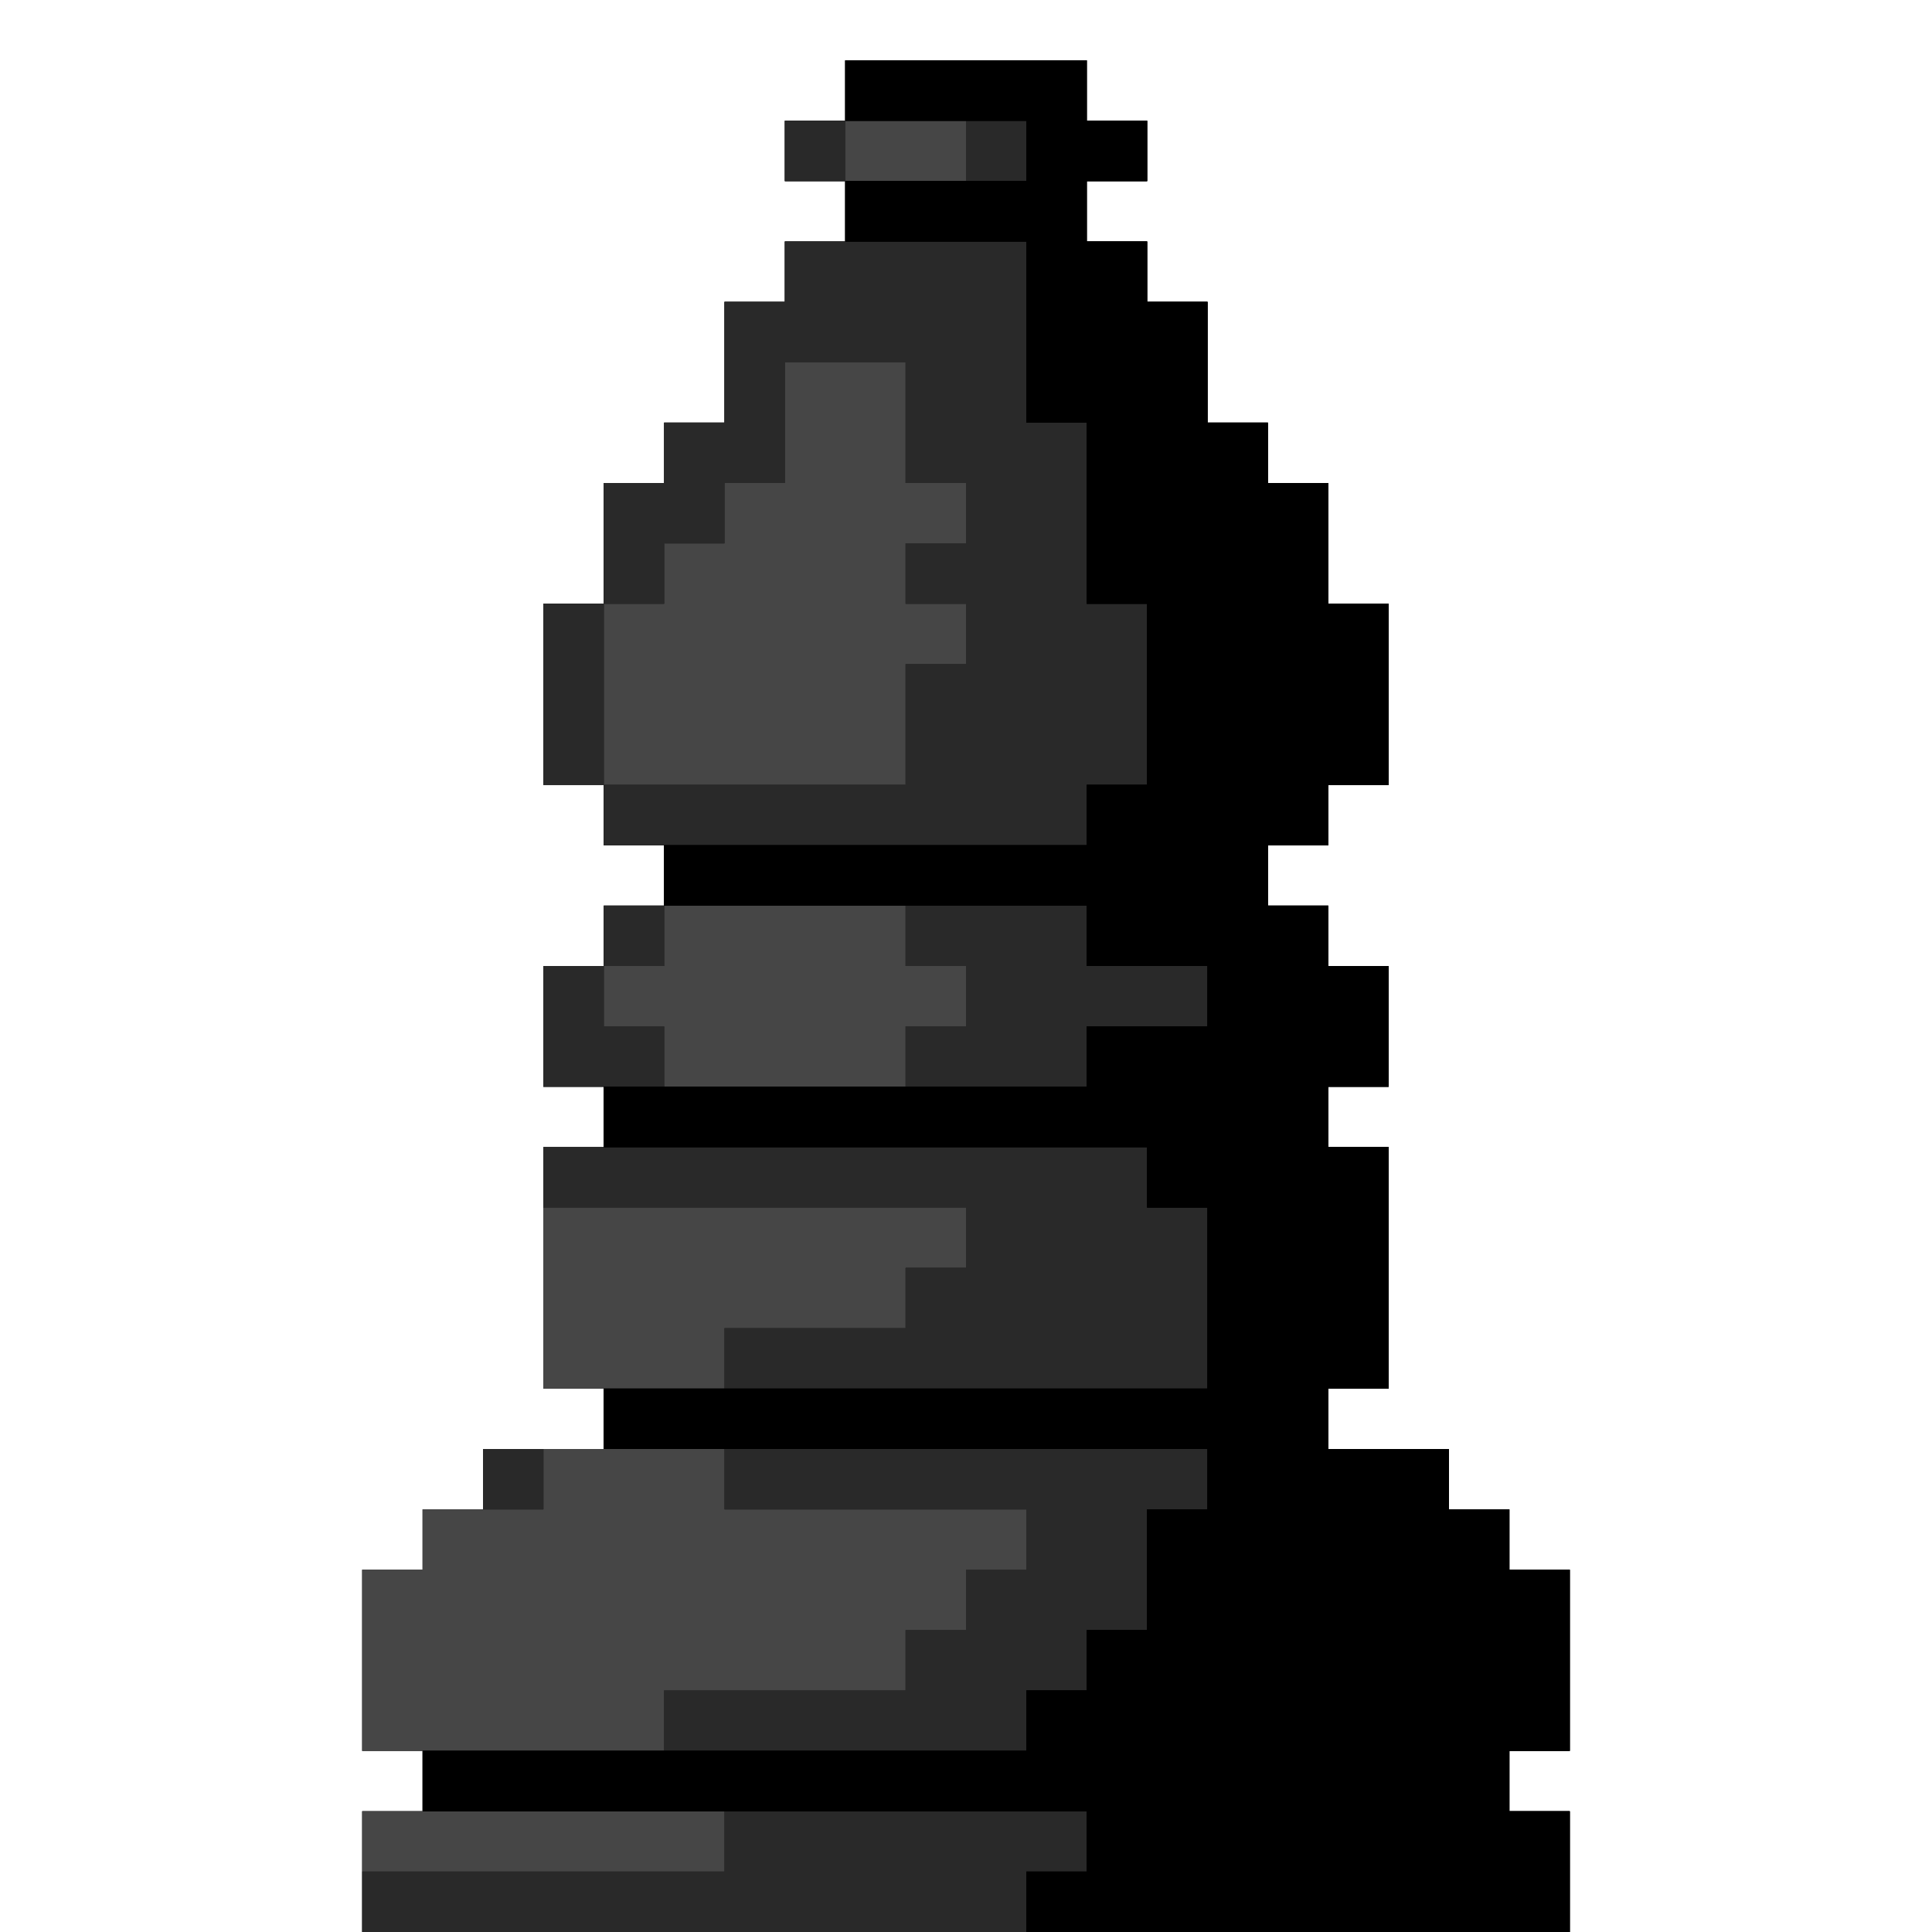<svg xmlns="http://www.w3.org/2000/svg" width="1600" height="1600" viewBox="0 0 1600 1600" version="1.1"><path d="M 700 125 L 700 150 750 150 L 800 150 800 125 L 800 100 750 100 L 700 100 700 125 M 650 350 L 650 400 625 400 L 600 400 600 425 L 600 450 575 450 L 550 450 550 475 L 550 500 525 500 L 500 500 500 575 L 500 650 625 650 L 750 650 750 600 L 750 550 775 550 L 800 550 800 525 L 800 500 775 500 L 750 500 750 475 L 750 450 775 450 L 800 450 800 425 L 800 400 775 400 L 750 400 750 350 L 750 300 700 300 L 650 300 650 350 M 550 775 L 550 800 525 800 L 500 800 500 825 L 500 850 525 850 L 550 850 550 875 L 550 900 650 900 L 750 900 750 875 L 750 850 775 850 L 800 850 800 825 L 800 800 775 800 L 750 800 750 775 L 750 750 650 750 L 550 750 550 775 M 450 1075 L 450 1150 525 1150 L 600 1150 600 1125 L 600 1100 675 1100 L 750 1100 750 1075 L 750 1050 775 1050 L 800 1050 800 1025 L 800 1000 625 1000 L 450 1000 450 1075 M 450 1225 L 450 1250 400 1250 L 350 1250 350 1275 L 350 1300 325 1300 L 300 1300 300 1375 L 300 1450 425 1450 L 550 1450 550 1425 L 550 1400 650 1400 L 750 1400 750 1375 L 750 1350 775 1350 L 800 1350 800 1325 L 800 1300 825 1300 L 850 1300 850 1275 L 850 1250 725 1250 L 600 1250 600 1225 L 600 1200 525 1200 L 450 1200 450 1225 M 300 1525 L 300 1550 450 1550 L 600 1550 600 1525 L 600 1500 450 1500 L 300 1500 300 1525" stroke="none" fill="#464646" fill-rule="evenodd"/><path d="M 700 125 L 700 150 750 150 L 800 150 800 125 L 800 100 750 100 L 700 100 700 125 M 650 350 L 650 400 625 400 L 600 400 600 425 L 600 450 575 450 L 550 450 550 475 L 550 500 525 500 L 500 500 500 575 L 500 650 625 650 L 750 650 750 600 L 750 550 775 550 L 800 550 800 525 L 800 500 775 500 L 750 500 750 475 L 750 450 775 450 L 800 450 800 425 L 800 400 775 400 L 750 400 750 350 L 750 300 700 300 L 650 300 650 350 M 550 775 L 550 800 525 800 L 500 800 500 825 L 500 850 525 850 L 550 850 550 875 L 550 900 650 900 L 750 900 750 875 L 750 850 775 850 L 800 850 800 825 L 800 800 775 800 L 750 800 750 775 L 750 750 650 750 L 550 750 550 775 M 450 1075 L 450 1150 525 1150 L 600 1150 600 1125 L 600 1100 675 1100 L 750 1100 750 1075 L 750 1050 775 1050 L 800 1050 800 1025 L 800 1000 625 1000 L 450 1000 450 1075 M 450 1225 L 450 1250 400 1250 L 350 1250 350 1275 L 350 1300 325 1300 L 300 1300 300 1375 L 300 1450 425 1450 L 550 1450 550 1425 L 550 1400 650 1400 L 750 1400 750 1375 L 750 1350 775 1350 L 800 1350 800 1325 L 800 1300 825 1300 L 850 1300 850 1275 L 850 1250 725 1250 L 600 1250 600 1225 L 600 1200 525 1200 L 450 1200 450 1225 M 300 1525 L 300 1550 450 1550 L 600 1550 600 1525 L 600 1500 450 1500 L 300 1500 300 1525" stroke="none" fill="#464646" fill-rule="evenodd"/><path d="M 700 125 L 700 150 750 150 L 800 150 800 125 L 800 100 750 100 L 700 100 700 125 M 650 350 L 650 400 625 400 L 600 400 600 425 L 600 450 575 450 L 550 450 550 475 L 550 500 525 500 L 500 500 500 575 L 500 650 625 650 L 750 650 750 600 L 750 550 775 550 L 800 550 800 525 L 800 500 775 500 L 750 500 750 475 L 750 450 775 450 L 800 450 800 425 L 800 400 775 400 L 750 400 750 350 L 750 300 700 300 L 650 300 650 350 M 550 775 L 550 800 525 800 L 500 800 500 825 L 500 850 525 850 L 550 850 550 875 L 550 900 650 900 L 750 900 750 875 L 750 850 775 850 L 800 850 800 825 L 800 800 775 800 L 750 800 750 775 L 750 750 650 750 L 550 750 550 775 M 450 1075 L 450 1150 525 1150 L 600 1150 600 1125 L 600 1100 675 1100 L 750 1100 750 1075 L 750 1050 775 1050 L 800 1050 800 1025 L 800 1000 625 1000 L 450 1000 450 1075 M 450 1225 L 450 1250 400 1250 L 350 1250 350 1275 L 350 1300 325 1300 L 300 1300 300 1375 L 300 1450 425 1450 L 550 1450 550 1425 L 550 1400 650 1400 L 750 1400 750 1375 L 750 1350 775 1350 L 800 1350 800 1325 L 800 1300 825 1300 L 850 1300 850 1275 L 850 1250 725 1250 L 600 1250 600 1225 L 600 1200 525 1200 L 450 1200 450 1225 M 300 1525 L 300 1550 450 1550 L 600 1550 600 1525 L 600 1500 450 1500 L 300 1500 300 1525" stroke="none" fill="#464646" fill-rule="evenodd"/><path d="M 700 125 L 700 150 750 150 L 800 150 800 125 L 800 100 750 100 L 700 100 700 125 M 650 350 L 650 400 625 400 L 600 400 600 425 L 600 450 575 450 L 550 450 550 475 L 550 500 525 500 L 500 500 500 575 L 500 650 625 650 L 750 650 750 600 L 750 550 775 550 L 800 550 800 525 L 800 500 775 500 L 750 500 750 475 L 750 450 775 450 L 800 450 800 425 L 800 400 775 400 L 750 400 750 350 L 750 300 700 300 L 650 300 650 350 M 550 775 L 550 800 525 800 L 500 800 500 825 L 500 850 525 850 L 550 850 550 875 L 550 900 650 900 L 750 900 750 875 L 750 850 775 850 L 800 850 800 825 L 800 800 775 800 L 750 800 750 775 L 750 750 650 750 L 550 750 550 775 M 450 1075 L 450 1150 525 1150 L 600 1150 600 1125 L 600 1100 675 1100 L 750 1100 750 1075 L 750 1050 775 1050 L 800 1050 800 1025 L 800 1000 625 1000 L 450 1000 450 1075 M 450 1225 L 450 1250 400 1250 L 350 1250 350 1275 L 350 1300 325 1300 L 300 1300 300 1375 L 300 1450 425 1450 L 550 1450 550 1425 L 550 1400 650 1400 L 750 1400 750 1375 L 750 1350 775 1350 L 800 1350 800 1325 L 800 1300 825 1300 L 850 1300 850 1275 L 850 1250 725 1250 L 600 1250 600 1225 L 600 1200 525 1200 L 450 1200 450 1225 M 300 1525 L 300 1550 450 1550 L 600 1550 600 1525 L 600 1500 450 1500 L 300 1500 300 1525" stroke="none" fill="#464646" fill-rule="evenodd"/><path d="M 650 125 L 650 150 675 150 L 700 150 700 125 L 700 100 675 100 L 650 100 650 125 M 800 125 L 800 150 825 150 L 850 150 850 125 L 850 100 825 100 L 800 100 800 125 M 650 225 L 650 250 625 250 L 600 250 600 300 L 600 350 575 350 L 550 350 550 375 L 550 400 525 400 L 500 400 500 450 L 500 500 475 500 L 450 500 450 575 L 450 650 475 650 L 500 650 500 675 L 500 700 700 700 L 900 700 900 675 L 900 650 925 650 L 950 650 950 575 L 950 500 925 500 L 900 500 900 425 L 900 350 875 350 L 850 350 850 275 L 850 200 750 200 L 650 200 650 225 M 650 350 L 650 400 625 400 L 600 400 600 425 L 600 450 575 450 L 550 450 550 475 L 550 500 525 500 L 500 500 500 575 L 500 650 625 650 L 750 650 750 600 L 750 550 775 550 L 800 550 800 525 L 800 500 775 500 L 750 500 750 475 L 750 450 775 450 L 800 450 800 425 L 800 400 775 400 L 750 400 750 350 L 750 300 700 300 L 650 300 650 350 M 500 775 L 500 800 475 800 L 450 800 450 850 L 450 900 500 900 L 550 900 550 875 L 550 850 525 850 L 500 850 500 825 L 500 800 525 800 L 550 800 550 775 L 550 750 525 750 L 500 750 500 775 M 750 775 L 750 800 775 800 L 800 800 800 825 L 800 850 775 850 L 750 850 750 875 L 750 900 825 900 L 900 900 900 875 L 900 850 950 850 L 1000 850 1000 825 L 1000 800 950 800 L 900 800 900 775 L 900 750 825 750 L 750 750 750 775 M 450 975 L 450 1000 625 1000 L 800 1000 800 1025 L 800 1050 775 1050 L 750 1050 750 1075 L 750 1100 675 1100 L 600 1100 600 1125 L 600 1150 800 1150 L 1000 1150 1000 1075 L 1000 1000 975 1000 L 950 1000 950 975 L 950 950 700 950 L 450 950 450 975 M 400 1225 L 400 1250 425 1250 L 450 1250 450 1225 L 450 1200 425 1200 L 400 1200 400 1225 M 600 1225 L 600 1250 725 1250 L 850 1250 850 1275 L 850 1300 825 1300 L 800 1300 800 1325 L 800 1350 775 1350 L 750 1350 750 1375 L 750 1400 650 1400 L 550 1400 550 1425 L 550 1450 700 1450 L 850 1450 850 1425 L 850 1400 875 1400 L 900 1400 900 1375 L 900 1350 925 1350 L 950 1350 950 1300 L 950 1250 975 1250 L 1000 1250 1000 1225 L 1000 1200 800 1200 L 600 1200 600 1225 M 600 1525 L 600 1550 450 1550 L 300 1550 300 1575 L 300 1600 575 1600 L 850 1600 850 1575 L 850 1550 875 1550 L 900 1550 900 1525 L 900 1500 750 1500 L 600 1500 600 1525" stroke="none" fill="#292929" fill-rule="evenodd"/><path d="M 650 125 L 650 150 675 150 L 700 150 700 125 L 700 100 675 100 L 650 100 650 125 M 800 125 L 800 150 825 150 L 850 150 850 125 L 850 100 825 100 L 800 100 800 125 M 650 225 L 650 250 625 250 L 600 250 600 300 L 600 350 575 350 L 550 350 550 375 L 550 400 525 400 L 500 400 500 450 L 500 500 475 500 L 450 500 450 575 L 450 650 475 650 L 500 650 500 675 L 500 700 700 700 L 900 700 900 675 L 900 650 925 650 L 950 650 950 575 L 950 500 925 500 L 900 500 900 425 L 900 350 875 350 L 850 350 850 275 L 850 200 750 200 L 650 200 650 225 M 650 350 L 650 400 625 400 L 600 400 600 425 L 600 450 575 450 L 550 450 550 475 L 550 500 525 500 L 500 500 500 575 L 500 650 625 650 L 750 650 750 600 L 750 550 775 550 L 800 550 800 525 L 800 500 775 500 L 750 500 750 475 L 750 450 775 450 L 800 450 800 425 L 800 400 775 400 L 750 400 750 350 L 750 300 700 300 L 650 300 650 350 M 500 775 L 500 800 475 800 L 450 800 450 850 L 450 900 500 900 L 550 900 550 875 L 550 850 525 850 L 500 850 500 825 L 500 800 525 800 L 550 800 550 775 L 550 750 525 750 L 500 750 500 775 M 750 775 L 750 800 775 800 L 800 800 800 825 L 800 850 775 850 L 750 850 750 875 L 750 900 825 900 L 900 900 900 875 L 900 850 950 850 L 1000 850 1000 825 L 1000 800 950 800 L 900 800 900 775 L 900 750 825 750 L 750 750 750 775 M 450 975 L 450 1000 625 1000 L 800 1000 800 1025 L 800 1050 775 1050 L 750 1050 750 1075 L 750 1100 675 1100 L 600 1100 600 1125 L 600 1150 800 1150 L 1000 1150 1000 1075 L 1000 1000 975 1000 L 950 1000 950 975 L 950 950 700 950 L 450 950 450 975 M 400 1225 L 400 1250 425 1250 L 450 1250 450 1225 L 450 1200 425 1200 L 400 1200 400 1225 M 600 1225 L 600 1250 725 1250 L 850 1250 850 1275 L 850 1300 825 1300 L 800 1300 800 1325 L 800 1350 775 1350 L 750 1350 750 1375 L 750 1400 650 1400 L 550 1400 550 1425 L 550 1450 700 1450 L 850 1450 850 1425 L 850 1400 875 1400 L 900 1400 900 1375 L 900 1350 925 1350 L 950 1350 950 1300 L 950 1250 975 1250 L 1000 1250 1000 1225 L 1000 1200 800 1200 L 600 1200 600 1225 M 600 1525 L 600 1550 450 1550 L 300 1550 300 1575 L 300 1600 575 1600 L 850 1600 850 1575 L 850 1550 875 1550 L 900 1550 900 1525 L 900 1500 750 1500 L 600 1500 600 1525" stroke="none" fill="#292929" fill-rule="evenodd"/><path d="M 650 125 L 650 150 675 150 L 700 150 700 125 L 700 100 675 100 L 650 100 650 125 M 800 125 L 800 150 825 150 L 850 150 850 125 L 850 100 825 100 L 800 100 800 125 M 650 225 L 650 250 625 250 L 600 250 600 300 L 600 350 575 350 L 550 350 550 375 L 550 400 525 400 L 500 400 500 450 L 500 500 475 500 L 450 500 450 575 L 450 650 475 650 L 500 650 500 675 L 500 700 700 700 L 900 700 900 675 L 900 650 925 650 L 950 650 950 575 L 950 500 925 500 L 900 500 900 425 L 900 350 875 350 L 850 350 850 275 L 850 200 750 200 L 650 200 650 225 M 650 350 L 650 400 625 400 L 600 400 600 425 L 600 450 575 450 L 550 450 550 475 L 550 500 525 500 L 500 500 500 575 L 500 650 625 650 L 750 650 750 600 L 750 550 775 550 L 800 550 800 525 L 800 500 775 500 L 750 500 750 475 L 750 450 775 450 L 800 450 800 425 L 800 400 775 400 L 750 400 750 350 L 750 300 700 300 L 650 300 650 350 M 500 775 L 500 800 475 800 L 450 800 450 850 L 450 900 500 900 L 550 900 550 875 L 550 850 525 850 L 500 850 500 825 L 500 800 525 800 L 550 800 550 775 L 550 750 525 750 L 500 750 500 775 M 750 775 L 750 800 775 800 L 800 800 800 825 L 800 850 775 850 L 750 850 750 875 L 750 900 825 900 L 900 900 900 875 L 900 850 950 850 L 1000 850 1000 825 L 1000 800 950 800 L 900 800 900 775 L 900 750 825 750 L 750 750 750 775 M 450 975 L 450 1000 625 1000 L 800 1000 800 1025 L 800 1050 775 1050 L 750 1050 750 1075 L 750 1100 675 1100 L 600 1100 600 1125 L 600 1150 800 1150 L 1000 1150 1000 1075 L 1000 1000 975 1000 L 950 1000 950 975 L 950 950 700 950 L 450 950 450 975 M 400 1225 L 400 1250 425 1250 L 450 1250 450 1225 L 450 1200 425 1200 L 400 1200 400 1225 M 600 1225 L 600 1250 725 1250 L 850 1250 850 1275 L 850 1300 825 1300 L 800 1300 800 1325 L 800 1350 775 1350 L 750 1350 750 1375 L 750 1400 650 1400 L 550 1400 550 1425 L 550 1450 700 1450 L 850 1450 850 1425 L 850 1400 875 1400 L 900 1400 900 1375 L 900 1350 925 1350 L 950 1350 950 1300 L 950 1250 975 1250 L 1000 1250 1000 1225 L 1000 1200 800 1200 L 600 1200 600 1225 M 600 1525 L 600 1550 450 1550 L 300 1550 300 1575 L 300 1600 575 1600 L 850 1600 850 1575 L 850 1550 875 1550 L 900 1550 900 1525 L 900 1500 750 1500 L 600 1500 600 1525" stroke="none" fill="#292929" fill-rule="evenodd"/><path d="M 650 125 L 650 150 675 150 L 700 150 700 125 L 700 100 675 100 L 650 100 650 125 M 800 125 L 800 150 825 150 L 850 150 850 125 L 850 100 825 100 L 800 100 800 125 M 650 225 L 650 250 625 250 L 600 250 600 300 L 600 350 575 350 L 550 350 550 375 L 550 400 525 400 L 500 400 500 450 L 500 500 475 500 L 450 500 450 575 L 450 650 475 650 L 500 650 500 675 L 500 700 700 700 L 900 700 900 675 L 900 650 925 650 L 950 650 950 575 L 950 500 925 500 L 900 500 900 425 L 900 350 875 350 L 850 350 850 275 L 850 200 750 200 L 650 200 650 225 M 650 350 L 650 400 625 400 L 600 400 600 425 L 600 450 575 450 L 550 450 550 475 L 550 500 525 500 L 500 500 500 575 L 500 650 625 650 L 750 650 750 600 L 750 550 775 550 L 800 550 800 525 L 800 500 775 500 L 750 500 750 475 L 750 450 775 450 L 800 450 800 425 L 800 400 775 400 L 750 400 750 350 L 750 300 700 300 L 650 300 650 350 M 500 775 L 500 800 475 800 L 450 800 450 850 L 450 900 500 900 L 550 900 550 875 L 550 850 525 850 L 500 850 500 825 L 500 800 525 800 L 550 800 550 775 L 550 750 525 750 L 500 750 500 775 M 750 775 L 750 800 775 800 L 800 800 800 825 L 800 850 775 850 L 750 850 750 875 L 750 900 825 900 L 900 900 900 875 L 900 850 950 850 L 1000 850 1000 825 L 1000 800 950 800 L 900 800 900 775 L 900 750 825 750 L 750 750 750 775 M 450 975 L 450 1000 625 1000 L 800 1000 800 1025 L 800 1050 775 1050 L 750 1050 750 1075 L 750 1100 675 1100 L 600 1100 600 1125 L 600 1150 800 1150 L 1000 1150 1000 1075 L 1000 1000 975 1000 L 950 1000 950 975 L 950 950 700 950 L 450 950 450 975 M 400 1225 L 400 1250 425 1250 L 450 1250 450 1225 L 450 1200 425 1200 L 400 1200 400 1225 M 600 1225 L 600 1250 725 1250 L 850 1250 850 1275 L 850 1300 825 1300 L 800 1300 800 1325 L 800 1350 775 1350 L 750 1350 750 1375 L 750 1400 650 1400 L 550 1400 550 1425 L 550 1450 700 1450 L 850 1450 850 1425 L 850 1400 875 1400 L 900 1400 900 1375 L 900 1350 925 1350 L 950 1350 950 1300 L 950 1250 975 1250 L 1000 1250 1000 1225 L 1000 1200 800 1200 L 600 1200 600 1225 M 600 1525 L 600 1550 450 1550 L 300 1550 300 1575 L 300 1600 575 1600 L 850 1600 850 1575 L 850 1550 875 1550 L 900 1550 900 1525 L 900 1500 750 1500 L 600 1500 600 1525" stroke="none" fill="#292929" fill-rule="evenodd"/><path d="M 700 75 L 700 100 775 100 L 850 100 850 125 L 850 150 775 150 L 700 150 700 175 L 700 200 775 200 L 850 200 850 275 L 850 350 875 350 L 900 350 900 425 L 900 500 925 500 L 950 500 950 575 L 950 650 925 650 L 900 650 900 675 L 900 700 725 700 L 550 700 550 725 L 550 750 725 750 L 900 750 900 775 L 900 800 950 800 L 1000 800 1000 825 L 1000 850 950 850 L 900 850 900 875 L 900 900 700 900 L 500 900 500 925 L 500 950 725 950 L 950 950 950 975 L 950 1000 975 1000 L 1000 1000 1000 1075 L 1000 1150 750 1150 L 500 1150 500 1175 L 500 1200 750 1200 L 1000 1200 1000 1225 L 1000 1250 975 1250 L 950 1250 950 1300 L 950 1350 925 1350 L 900 1350 900 1375 L 900 1400 875 1400 L 850 1400 850 1425 L 850 1450 600 1450 L 350 1450 350 1475 L 350 1500 625 1500 L 900 1500 900 1525 L 900 1550 875 1550 L 850 1550 850 1575 L 850 1600 1075 1600 L 1300 1600 1300 1550 L 1300 1500 1275 1500 L 1250 1500 1250 1475 L 1250 1450 1275 1450 L 1300 1450 1300 1375 L 1300 1300 1275 1300 L 1250 1300 1250 1275 L 1250 1250 1225 1250 L 1200 1250 1200 1225 L 1200 1200 1150 1200 L 1100 1200 1100 1175 L 1100 1150 1125 1150 L 1150 1150 1150 1050 L 1150 950 1125 950 L 1100 950 1100 925 L 1100 900 1125 900 L 1150 900 1150 850 L 1150 800 1125 800 L 1100 800 1100 775 L 1100 750 1075 750 L 1050 750 1050 725 L 1050 700 1075 700 L 1100 700 1100 675 L 1100 650 1125 650 L 1150 650 1150 575 L 1150 500 1125 500 L 1100 500 1100 450 L 1100 400 1075 400 L 1050 400 1050 375 L 1050 350 1025 350 L 1000 350 1000 300 L 1000 250 975 250 L 950 250 950 225 L 950 200 925 200 L 900 200 900 175 L 900 150 925 150 L 950 150 950 125 L 950 100 925 100 L 900 100 900 75 L 900 50 800 50 L 700 50 700 75" stroke="none" fill="#000000" fill-rule="evenodd"/><path d="M 700 75 L 700 100 775 100 L 850 100 850 125 L 850 150 775 150 L 700 150 700 175 L 700 200 775 200 L 850 200 850 275 L 850 350 875 350 L 900 350 900 425 L 900 500 925 500 L 950 500 950 575 L 950 650 925 650 L 900 650 900 675 L 900 700 725 700 L 550 700 550 725 L 550 750 725 750 L 900 750 900 775 L 900 800 950 800 L 1000 800 1000 825 L 1000 850 950 850 L 900 850 900 875 L 900 900 700 900 L 500 900 500 925 L 500 950 725 950 L 950 950 950 975 L 950 1000 975 1000 L 1000 1000 1000 1075 L 1000 1150 750 1150 L 500 1150 500 1175 L 500 1200 750 1200 L 1000 1200 1000 1225 L 1000 1250 975 1250 L 950 1250 950 1300 L 950 1350 925 1350 L 900 1350 900 1375 L 900 1400 875 1400 L 850 1400 850 1425 L 850 1450 600 1450 L 350 1450 350 1475 L 350 1500 625 1500 L 900 1500 900 1525 L 900 1550 875 1550 L 850 1550 850 1575 L 850 1600 1075 1600 L 1300 1600 1300 1550 L 1300 1500 1275 1500 L 1250 1500 1250 1475 L 1250 1450 1275 1450 L 1300 1450 1300 1375 L 1300 1300 1275 1300 L 1250 1300 1250 1275 L 1250 1250 1225 1250 L 1200 1250 1200 1225 L 1200 1200 1150 1200 L 1100 1200 1100 1175 L 1100 1150 1125 1150 L 1150 1150 1150 1050 L 1150 950 1125 950 L 1100 950 1100 925 L 1100 900 1125 900 L 1150 900 1150 850 L 1150 800 1125 800 L 1100 800 1100 775 L 1100 750 1075 750 L 1050 750 1050 725 L 1050 700 1075 700 L 1100 700 1100 675 L 1100 650 1125 650 L 1150 650 1150 575 L 1150 500 1125 500 L 1100 500 1100 450 L 1100 400 1075 400 L 1050 400 1050 375 L 1050 350 1025 350 L 1000 350 1000 300 L 1000 250 975 250 L 950 250 950 225 L 950 200 925 200 L 900 200 900 175 L 900 150 925 150 L 950 150 950 125 L 950 100 925 100 L 900 100 900 75 L 900 50 800 50 L 700 50 700 75" stroke="none" fill="#000000" fill-rule="evenodd"/><path d="M 700 75 L 700 100 775 100 L 850 100 850 125 L 850 150 775 150 L 700 150 700 175 L 700 200 775 200 L 850 200 850 275 L 850 350 875 350 L 900 350 900 425 L 900 500 925 500 L 950 500 950 575 L 950 650 925 650 L 900 650 900 675 L 900 700 725 700 L 550 700 550 725 L 550 750 725 750 L 900 750 900 775 L 900 800 950 800 L 1000 800 1000 825 L 1000 850 950 850 L 900 850 900 875 L 900 900 700 900 L 500 900 500 925 L 500 950 725 950 L 950 950 950 975 L 950 1000 975 1000 L 1000 1000 1000 1075 L 1000 1150 750 1150 L 500 1150 500 1175 L 500 1200 750 1200 L 1000 1200 1000 1225 L 1000 1250 975 1250 L 950 1250 950 1300 L 950 1350 925 1350 L 900 1350 900 1375 L 900 1400 875 1400 L 850 1400 850 1425 L 850 1450 600 1450 L 350 1450 350 1475 L 350 1500 625 1500 L 900 1500 900 1525 L 900 1550 875 1550 L 850 1550 850 1575 L 850 1600 1075 1600 L 1300 1600 1300 1550 L 1300 1500 1275 1500 L 1250 1500 1250 1475 L 1250 1450 1275 1450 L 1300 1450 1300 1375 L 1300 1300 1275 1300 L 1250 1300 1250 1275 L 1250 1250 1225 1250 L 1200 1250 1200 1225 L 1200 1200 1150 1200 L 1100 1200 1100 1175 L 1100 1150 1125 1150 L 1150 1150 1150 1050 L 1150 950 1125 950 L 1100 950 1100 925 L 1100 900 1125 900 L 1150 900 1150 850 L 1150 800 1125 800 L 1100 800 1100 775 L 1100 750 1075 750 L 1050 750 1050 725 L 1050 700 1075 700 L 1100 700 1100 675 L 1100 650 1125 650 L 1150 650 1150 575 L 1150 500 1125 500 L 1100 500 1100 450 L 1100 400 1075 400 L 1050 400 1050 375 L 1050 350 1025 350 L 1000 350 1000 300 L 1000 250 975 250 L 950 250 950 225 L 950 200 925 200 L 900 200 900 175 L 900 150 925 150 L 950 150 950 125 L 950 100 925 100 L 900 100 900 75 L 900 50 800 50 L 700 50 700 75" stroke="none" fill="#000000" fill-rule="evenodd"/><path d="M 700 75 L 700 100 775 100 L 850 100 850 125 L 850 150 775 150 L 700 150 700 175 L 700 200 775 200 L 850 200 850 275 L 850 350 875 350 L 900 350 900 425 L 900 500 925 500 L 950 500 950 575 L 950 650 925 650 L 900 650 900 675 L 900 700 725 700 L 550 700 550 725 L 550 750 725 750 L 900 750 900 775 L 900 800 950 800 L 1000 800 1000 825 L 1000 850 950 850 L 900 850 900 875 L 900 900 700 900 L 500 900 500 925 L 500 950 725 950 L 950 950 950 975 L 950 1000 975 1000 L 1000 1000 1000 1075 L 1000 1150 750 1150 L 500 1150 500 1175 L 500 1200 750 1200 L 1000 1200 1000 1225 L 1000 1250 975 1250 L 950 1250 950 1300 L 950 1350 925 1350 L 900 1350 900 1375 L 900 1400 875 1400 L 850 1400 850 1425 L 850 1450 600 1450 L 350 1450 350 1475 L 350 1500 625 1500 L 900 1500 900 1525 L 900 1550 875 1550 L 850 1550 850 1575 L 850 1600 1075 1600 L 1300 1600 1300 1550 L 1300 1500 1275 1500 L 1250 1500 1250 1475 L 1250 1450 1275 1450 L 1300 1450 1300 1375 L 1300 1300 1275 1300 L 1250 1300 1250 1275 L 1250 1250 1225 1250 L 1200 1250 1200 1225 L 1200 1200 1150 1200 L 1100 1200 1100 1175 L 1100 1150 1125 1150 L 1150 1150 1150 1050 L 1150 950 1125 950 L 1100 950 1100 925 L 1100 900 1125 900 L 1150 900 1150 850 L 1150 800 1125 800 L 1100 800 1100 775 L 1100 750 1075 750 L 1050 750 1050 725 L 1050 700 1075 700 L 1100 700 1100 675 L 1100 650 1125 650 L 1150 650 1150 575 L 1150 500 1125 500 L 1100 500 1100 450 L 1100 400 1075 400 L 1050 400 1050 375 L 1050 350 1025 350 L 1000 350 1000 300 L 1000 250 975 250 L 950 250 950 225 L 950 200 925 200 L 900 200 900 175 L 900 150 925 150 L 950 150 950 125 L 950 100 925 100 L 900 100 900 75 L 900 50 800 50 L 700 50 700 75" stroke="none" fill="#000000" fill-rule="evenodd"/></svg>